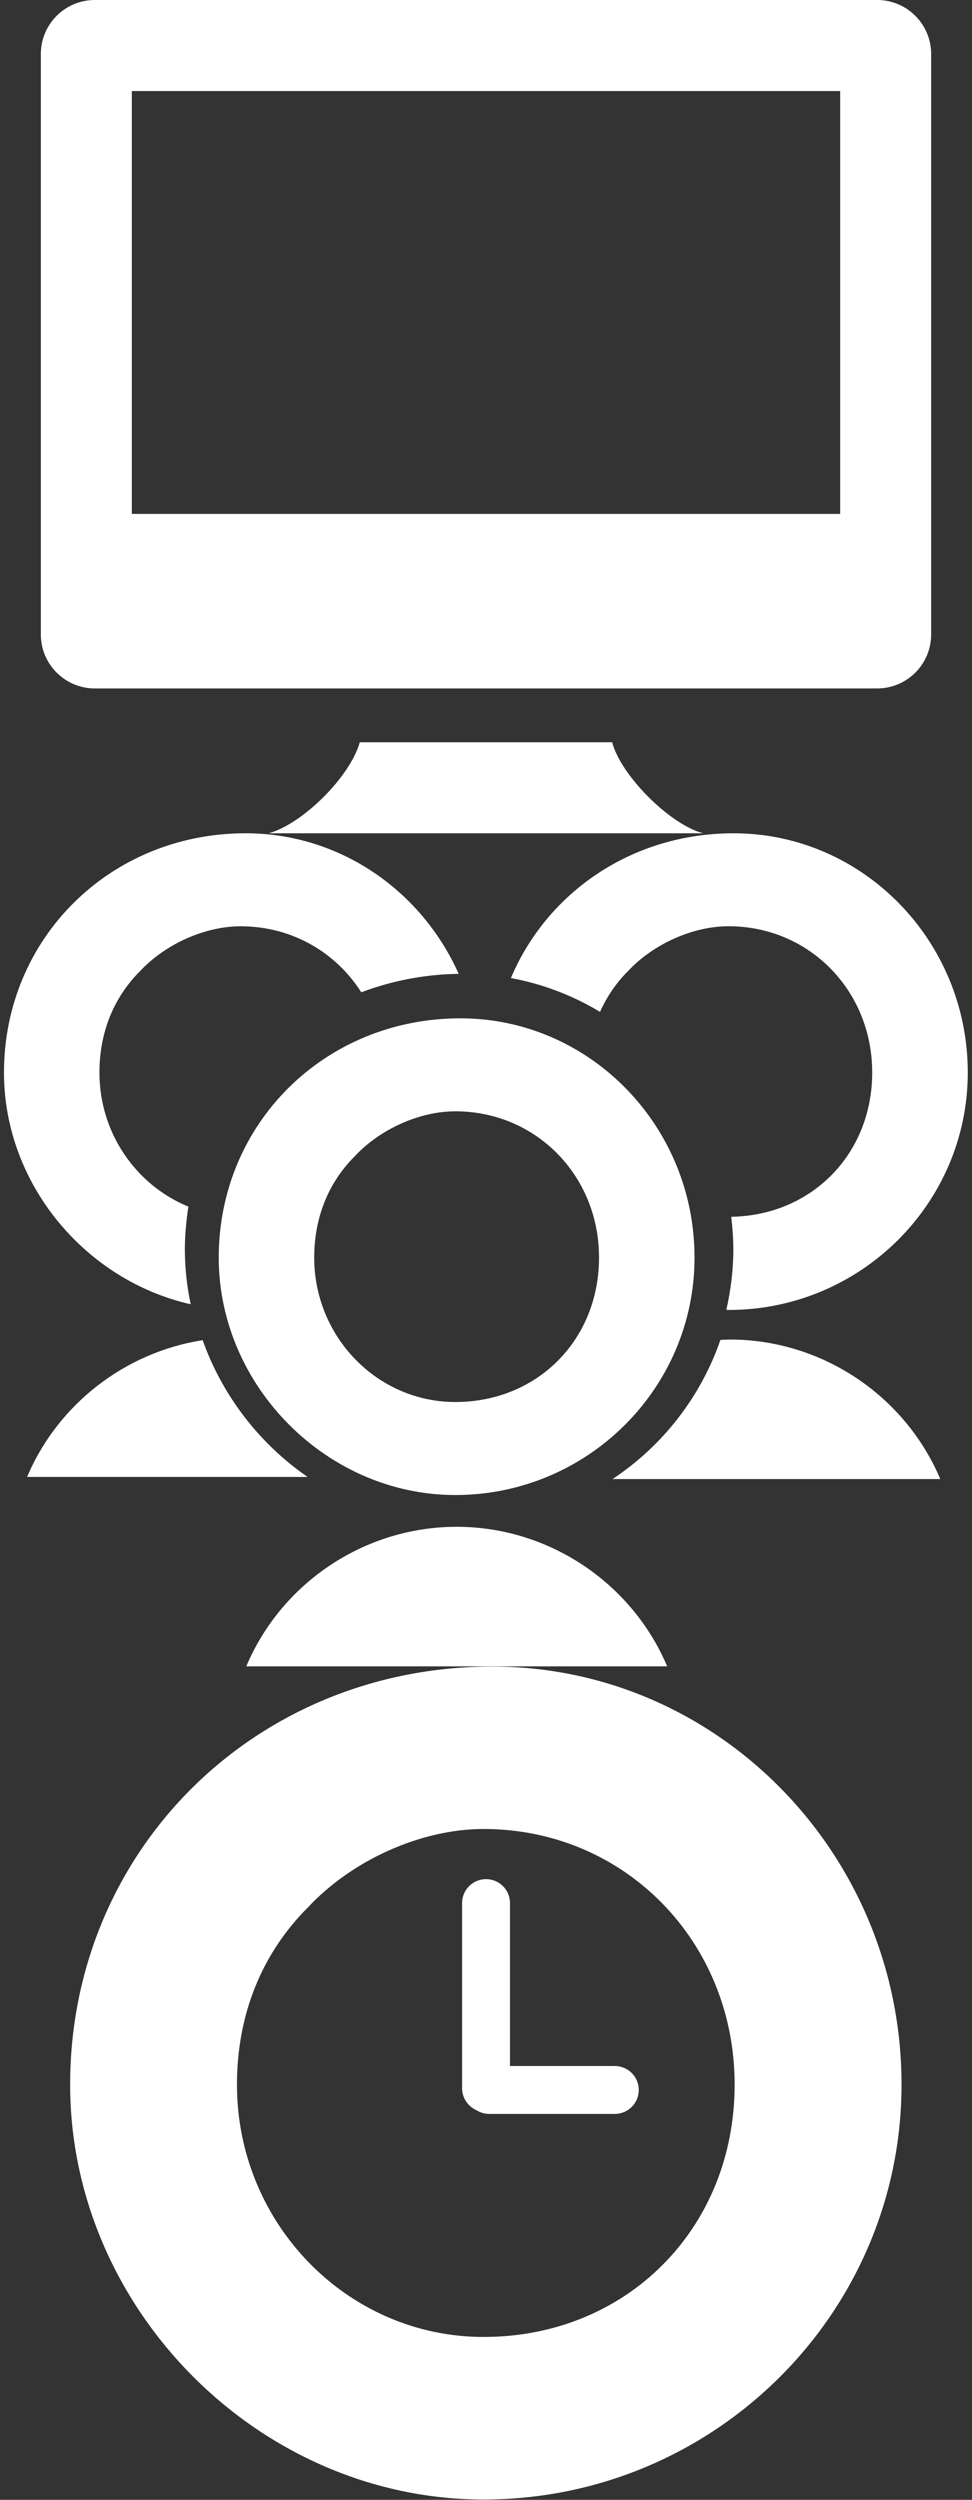 <?xml version="1.0" encoding="UTF-8" standalone="no"?>
<!-- Created with Inkscape (http://www.inkscape.org/) -->

<svg
   xmlns:dc="http://purl.org/dc/elements/1.1/"
   xmlns:cc="http://creativecommons.org/ns#"
   xmlns:rdf="http://www.w3.org/1999/02/22-rdf-syntax-ns#"
   xmlns:svg="http://www.w3.org/2000/svg"
   xmlns="http://www.w3.org/2000/svg"
   version="1.1"
   width="42"
   height="108"
   id="svg2">
  <rect width="100%" height="100%" fill="#333333" stroke="none"/>
  <defs
     id="defs4" />
  <g
     transform="translate(-581.548,-244.771)"
     id="layer1">
    <g
       transform="translate(0.172,0)"
       id="g3066">
      <g
         transform="matrix(1.035,0,0,1.035,584.407,316.771)"
         id="g3039"
         style="fill:#ffffff">
        <path
           d="M 17.261,34.769 C 26.883,34.769 34.709,27 34.709,17.451 34.709,7.827 27.047,0 17.626,0 7.74,0 0,7.663 0,17.45 0,26.831 7.903,34.769 17.261,34.769 z M 9.932,10.048 C 11.78,8.07 14.659,6.78 17.261,6.78 c 5.878,0 10.481,4.686 10.481,10.67 0,6.003 -4.505,10.534 -10.481,10.534 -5.679,0 -10.297,-4.727 -10.297,-10.534 0,-2.904 1.023,-5.462 2.968,-7.402 z"
           id="path3025"
           style="fill:#ffffff" />
        <g
           id="g3027"
           style="fill:#ffffff">
          <line
             style="fill:#ffffff;stroke:#ffffff;stroke-width:2;stroke-linecap:round;stroke-linejoin:round;stroke-miterlimit:10"
             x1="17.363"
             y1="9.874"
             x2="17.363"
             y2="17.6"
             id="line3029" />
          <line
             style="fill:#ffffff;stroke:#ffffff;stroke-width:2;stroke-linecap:round;stroke-linejoin:round;stroke-miterlimit:10"
             x1="17.5"
             y1="17.674"
             x2="22.738"
             y2="17.674"
             id="line3031" />
        </g>
      </g>
      <path
         d="m 596.923,276.839 c -0.418,1.484 -2.449,3.514 -3.932,3.932 h 18.769 c -1.432,-0.37 -3.562,-2.499 -3.932,-3.932 h -10.905 z m 22.354,-32.068 h -33.803 c -1.29,0 -2.333,1.045 -2.333,2.334 v 25.075 c 0,1.289 1.044,2.334 2.333,2.334 h 33.803 c 1.289,0 2.334,-1.045 2.334,-2.334 v -25.075 c 0,-1.289 -1.045,-2.334 -2.334,-2.334 z m -1.597,22.203 h -30.608 v -18.27 h 30.608 v 18.27 l 0,0 z"
         id="computer-3-icon"
         style="fill:#ffffff" />
      <g
         transform="matrix(0.493,0,0,0.493,582.65,280.445)"
         id="g3015"
         style="fill:#ffffff">
        <path
           d="m 32.554,50.886 c -1.525,-1.555 -3.291,-2.844 -5.225,-3.83 1.423,1.651 3.203,2.977 5.225,3.83"
           id="path2995"
           style="fill:#ffffff" />
        <path
           d="M 15.178,45.082 C 8.393,46.142 2.504,50.664 -0.208,57.065 H 24.37 C 20.168,54.164 16.906,49.951 15.178,45.082"
           id="path2997"
           style="fill:#ffffff" />
        <path
           d="m 50.006,16.313 c 0.593,-1.321 1.404,-2.528 2.458,-3.581 2.221,-2.374 5.681,-3.924 8.809,-3.924 7.062,0 12.589,5.628 12.589,12.818 0,7.133 -5.292,12.524 -12.353,12.644 0.107,0.937 0.182,1.882 0.182,2.848 0,1.824 -0.228,3.594 -0.613,5.305 0.063,0 0.132,0.012 0.195,0.012 11.561,0.002 20.965,-9.333 20.965,-20.809 0,-11.561 -9.212,-20.964 -20.524,-20.964 -8.896,0 -16.335,5.16 -19.521,12.687 2.803,0.514 5.436,1.533 7.813,2.964"
           id="path2999"
           style="fill:#ffffff" />
        <path
           d="m 37.325,50.501 c -6.818,0 -12.37,-5.68 -12.37,-12.658 0,-3.488 1.229,-6.561 3.564,-8.89 2.223,-2.377 5.679,-3.927 8.805,-3.927 7.062,0 12.595,5.628 12.595,12.817 0.001,7.215 -5.411,12.658 -12.594,12.658 m 0.442,-33.623 c -11.876,0 -21.179,9.208 -21.179,20.965 0,11.273 9.494,20.809 20.735,20.809 11.561,0 20.966,-9.33 20.966,-20.809 0.002,-11.56 -9.204,-20.965 -20.522,-20.965"
           id="path3001"
           style="fill:#ffffff" />
        <path
           d="m 37.442,61.437 c -8.039,0 -15.336,4.875 -18.441,12.228 H 55.892 C 52.771,66.312 45.479,61.437 37.442,61.437"
           id="path3003"
           style="fill:#ffffff" />
        <path
           d="m 14.13,41.935 c -0.332,-1.562 -0.512,-3.174 -0.512,-4.812 0,-1.281 0.125,-2.525 0.308,-3.744 -4.561,-1.865 -7.795,-6.424 -7.795,-11.748 0,-3.488 1.229,-6.562 3.562,-8.893 2.224,-2.376 5.684,-3.927 8.81,-3.927 4.49,0 8.354,2.28 10.579,5.786 2.637,-1 5.508,-1.574 8.534,-1.619 C 34.381,5.722 27.238,0.661 18.943,0.661 c -11.878,0 -21.178,9.207 -21.178,20.966 0,9.771 7.14,18.227 16.365,20.308"
           id="path3005"
           style="fill:#ffffff" />
        <path
           d="m 60.558,45.06 c -1.737,5.021 -5.086,9.299 -9.456,12.193 H 79.83 C 76.711,49.901 69.42,45.026 61.383,45.026 c -0.279,0 -0.551,0.024 -0.825,0.034"
           id="path3007"
           style="fill:#ffffff" />
      </g>
    </g>
  </g>
</svg>
